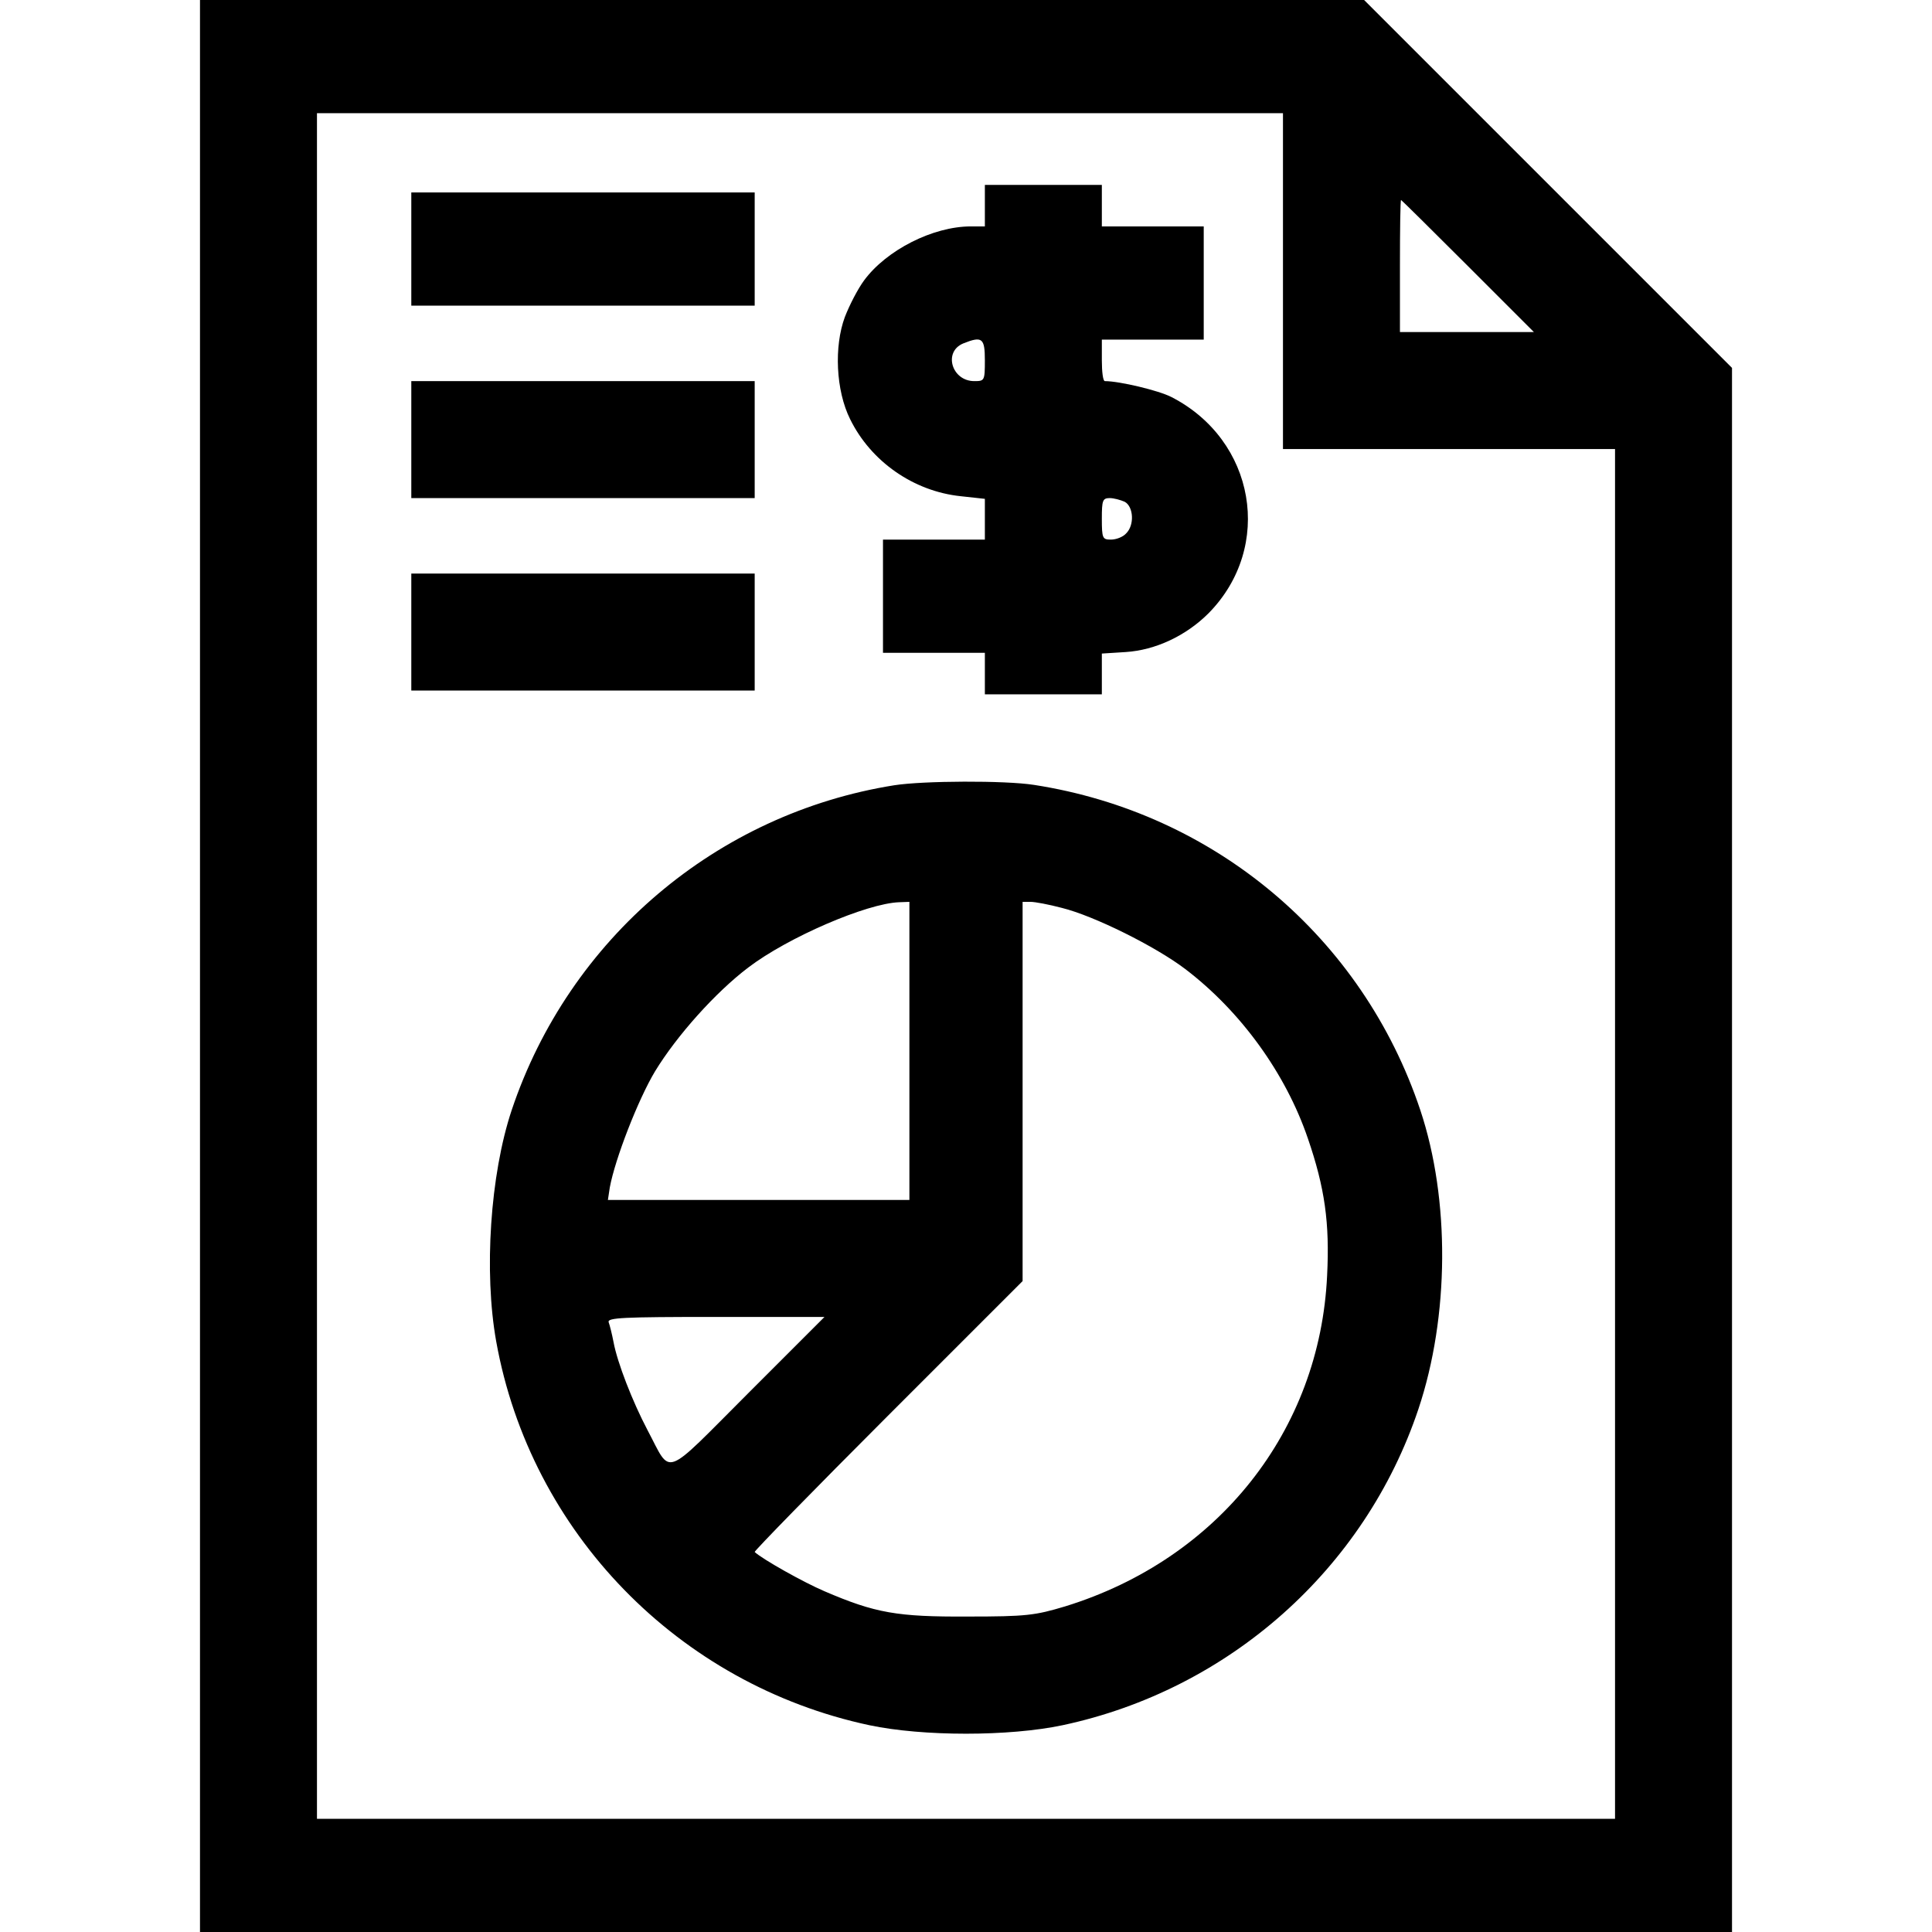 <?xml version="1.0" standalone="no"?>
<!DOCTYPE svg PUBLIC "-//W3C//DTD SVG 20010904//EN"
 "http://www.w3.org/TR/2001/REC-SVG-20010904/DTD/svg10.dtd">
<svg version="1.0" xmlns="http://www.w3.org/2000/svg"
 width="512pt" height="512pt" viewBox="0 0 512 512"
 preserveAspectRatio="xMidYMid meet">

<g transform="translate(0,512) scale(0.1,-0.1)"
fill="#000000" stroke="none">
<path d="M530 2560 l0 -2560 2030 0 2030 0 0 2073 0 2072 -488 488 -487 487
-1543 0 -1542 0 0 -2560z m2870 1815 l0 -445 440 0 440 0 0 -1815 0 -1815
-1720 0 -1720 0 0 2260 0 2260 1280 0 1280 0 0 -445z m490 40 l175 -175 -178
0 -177 0 0 175 c0 96 1 175 3 175 1 0 81 -79 177 -175z"/>
<path d="M2610 4575 l0 -55 -37 0 c-101 0 -224 -63 -283 -143 -17 -23 -39 -66
-51 -97 -29 -78 -24 -195 14 -271 55 -112 168 -191 293 -204 l64 -7 0 -54 0
-54 -135 0 -135 0 0 -150 0 -150 135 0 135 0 0 -55 0 -55 155 0 155 0 0 54 0
54 63 4 c79 5 160 43 220 103 173 176 124 459 -99 573 -33 17 -137 42 -176 42
-5 0 -8 25 -8 55 l0 55 135 0 135 0 0 150 0 150 -135 0 -135 0 0 55 0 55 -155
0 -155 0 0 -55z m0 -410 c0 -54 -1 -55 -28 -55 -60 0 -83 78 -29 100 50 20 57
14 57 -45z m371 -375 c23 -13 26 -62 3 -84 -8 -9 -26 -16 -40 -16 -22 0 -24 3
-24 55 0 49 2 55 21 55 11 0 29 -5 40 -10z"/>
<path d="M1090 4460 l0 -150 455 0 455 0 0 150 0 150 -455 0 -455 0 0 -150z"/>
<path d="M1090 3955 l0 -155 455 0 455 0 0 155 0 155 -455 0 -455 0 0 -155z"/>
<path d="M1090 3445 l0 -155 455 0 455 0 0 155 0 155 -455 0 -455 0 0 -155z"/>
<path d="M2370 3039 c-471 -75 -862 -407 -1014 -861 -57 -171 -74 -429 -41
-613 91 -506 483 -909 989 -1017 142 -30 370 -30 512 0 441 94 801 414 943
838 82 245 84 555 5 792 -153 458 -545 788 -1024 862 -77 12 -293 11 -370 -1z
m40 -704 l0 -395 -400 0 -399 0 5 33 c14 76 75 233 120 308 58 95 160 209 247
275 105 80 314 170 400 173 l27 1 0 -395z m404 379 c85 -21 248 -102 327 -162
147 -112 266 -276 325 -449 45 -131 58 -224 51 -363 -19 -412 -289 -752 -694
-877 -80 -24 -103 -27 -258 -27 -187 -1 -245 9 -380 67 -56 24 -163 84 -185
104 -2 2 157 165 353 361 l357 357 0 503 0 502 21 0 c12 0 49 -7 83 -16z
m-831 -1286 c-230 -230 -202 -220 -267 -98 -40 76 -80 179 -90 233 -4 21 -10
45 -13 53 -4 12 37 14 283 14 l289 0 -202 -202z"/>
</g>
</svg>
